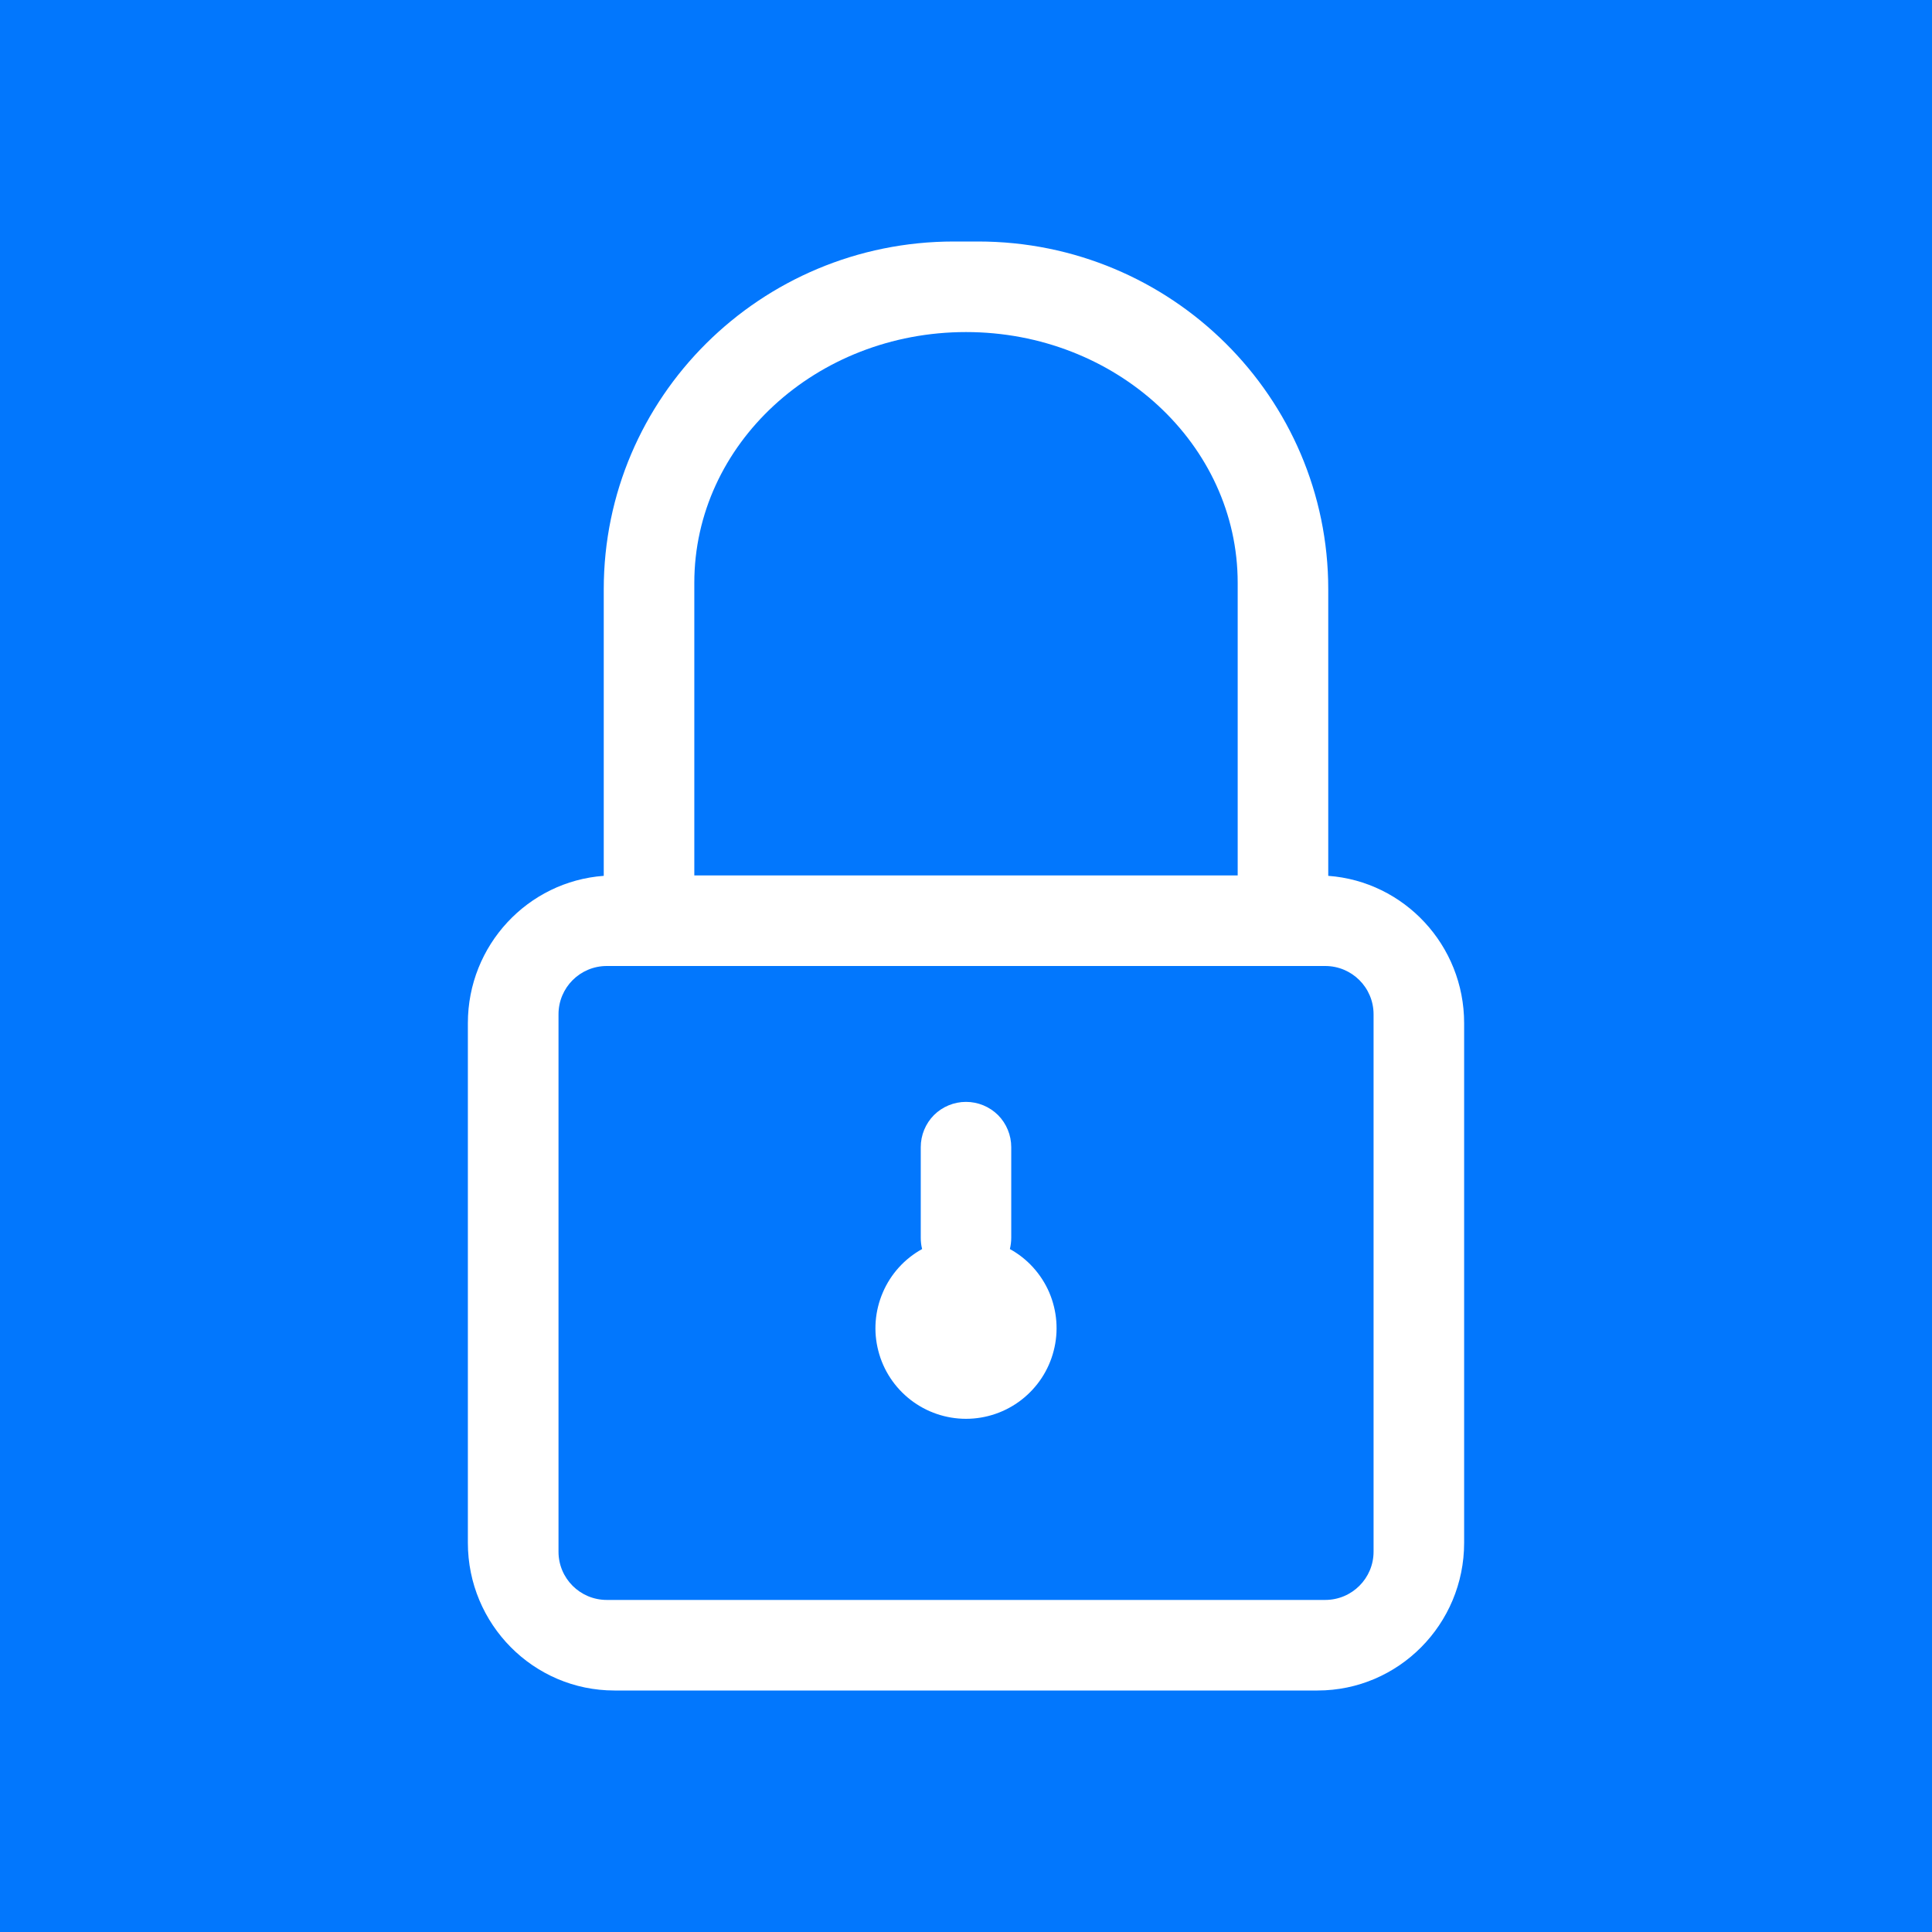 <svg width="24" height="24" viewBox="0 0 24 24" fill="none" xmlns="http://www.w3.org/2000/svg">
<rect x="0" y="0" width="24" height="24" fill="#333333" stroke="none"/>
<g clip-path="url(#clip0_328_31964)">
<path d="M24 0H0V24H24V0Z" fill="#0277FD"/>
<path fill-rule="evenodd" clip-rule="evenodd" d="M7.5 7.32C7.5 4.934 9.447 3 11.85 3H12.15C14.552 3 16.5 4.934 16.5 7.32V10.88C17.443 10.949 18.188 11.742 18.188 12.71V19.165C18.188 20.178 17.372 21 16.367 21H7.633C6.628 21 5.812 20.178 5.812 19.165V12.71C5.812 11.742 6.557 10.949 7.5 10.88V7.32ZM8.625 10.875H15.375V7.24C15.375 5.52 13.864 4.125 12 4.125C10.136 4.125 8.625 5.52 8.625 7.24V10.875ZM7.538 12C7.206 12 6.938 12.268 6.938 12.6V19.276C6.938 19.607 7.206 19.875 7.538 19.875H16.462C16.794 19.875 17.063 19.607 17.063 19.275V12.6C17.063 12.268 16.794 12 16.462 12H7.538ZM12 13.688C11.851 13.688 11.708 13.747 11.602 13.852C11.497 13.958 11.438 14.101 11.438 14.25V15.375C11.438 15.423 11.443 15.471 11.455 15.516C11.237 15.636 11.065 15.826 10.967 16.055C10.868 16.285 10.848 16.54 10.911 16.781C10.973 17.023 11.114 17.236 11.311 17.389C11.508 17.542 11.751 17.625 12 17.625C12.249 17.625 12.492 17.542 12.689 17.389C12.886 17.236 13.027 17.023 13.089 16.781C13.152 16.54 13.132 16.285 13.034 16.055C12.935 15.826 12.763 15.636 12.545 15.516C12.556 15.471 12.562 15.423 12.562 15.375V14.25C12.562 14.101 12.503 13.958 12.398 13.852C12.292 13.747 12.149 13.688 12 13.688Z" fill="white"/>
</g>
<defs>
<clipPath id="clip0_328_31964">
<rect width="24" height="24" fill="white"/>
</clipPath>
</defs>
</svg>
